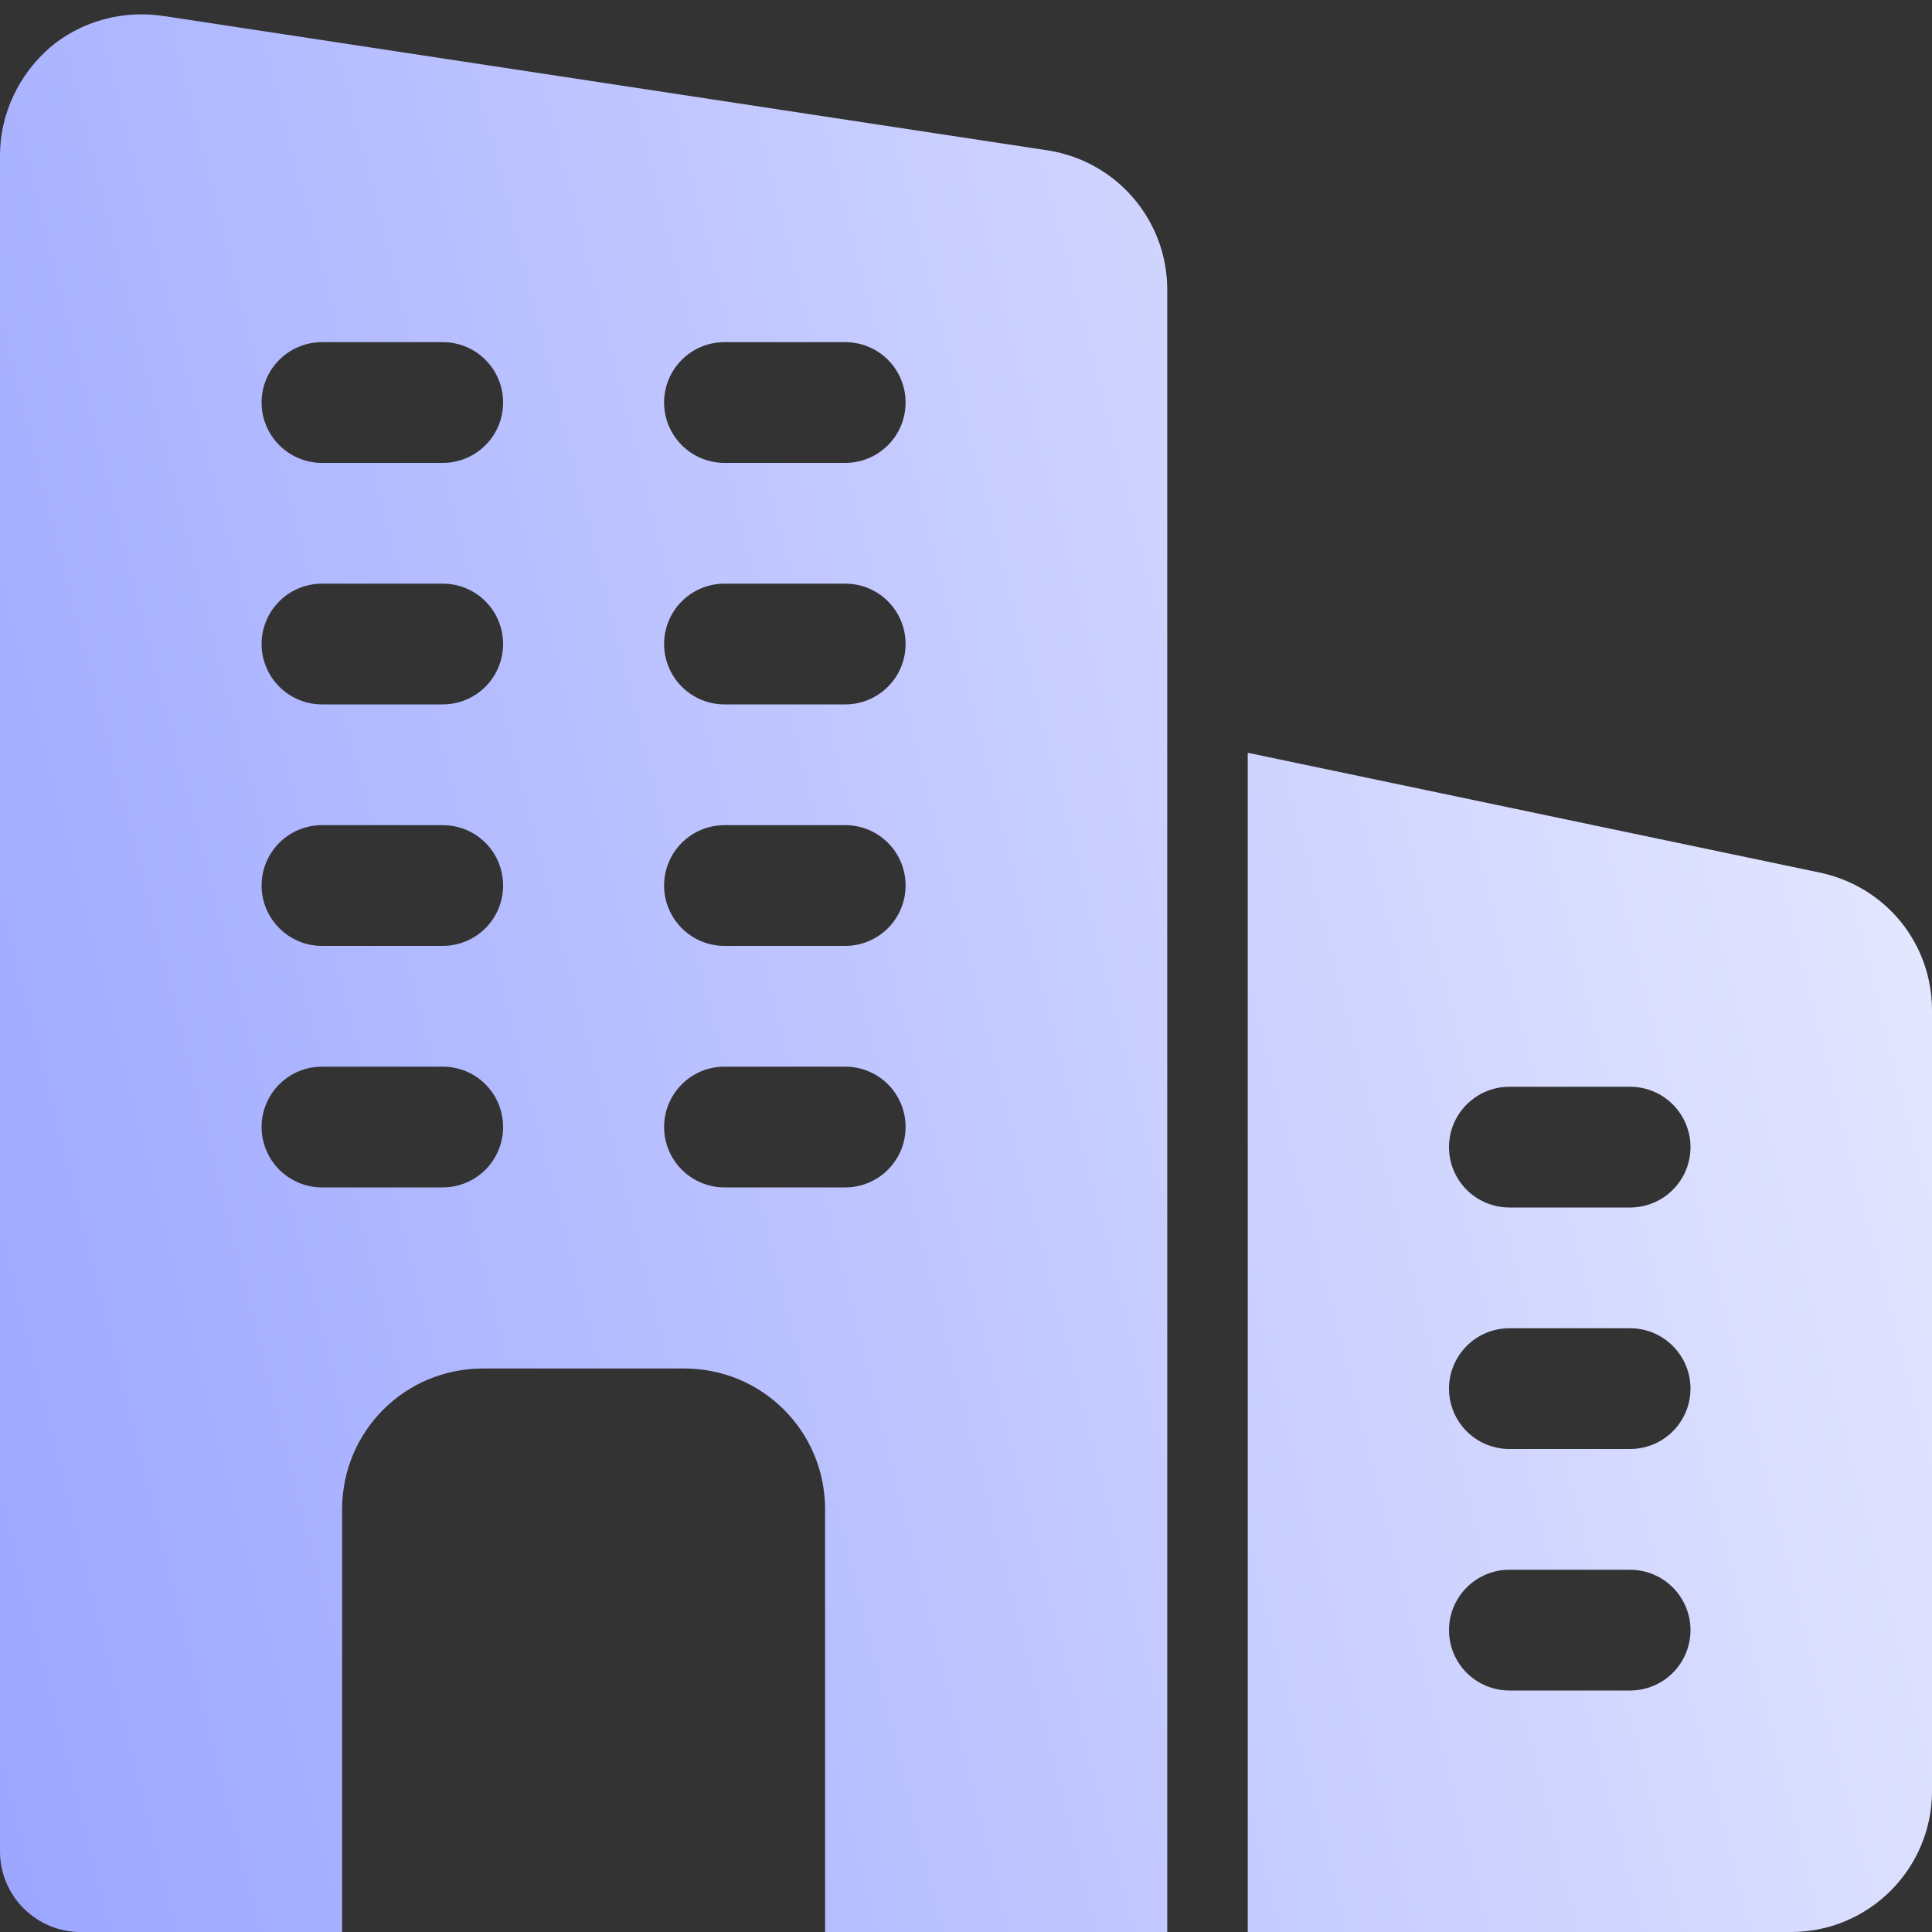 <svg width="30" height="30" viewBox="0 0 30 30" fill="none" xmlns="http://www.w3.org/2000/svg">
<rect x="0" y="0" width="30" height="30" fill="#333333" stroke="none"/>
<g clip-path="url(#clip0_1018_1396)">
<path d="M16.288 2.338L2.55 0.25C1.913 0.15 1.262 0.325 0.775 0.738C0.287 1.163 0 1.775 0 2.413V28.75C0 29.438 0.562 30 1.25 30H5.312V23.438C5.312 22.225 6.287 21.25 7.5 21.25H10.625C11.838 21.25 12.812 22.225 12.812 23.438V30H18.125V4.5C18.125 3.425 17.35 2.513 16.288 2.338ZM6.875 18.438H5C4.751 18.438 4.513 18.339 4.337 18.163C4.161 17.987 4.062 17.749 4.062 17.5C4.062 17.252 4.161 17.013 4.337 16.837C4.513 16.661 4.751 16.563 5 16.563H6.875C7.124 16.563 7.362 16.661 7.538 16.837C7.714 17.013 7.812 17.252 7.812 17.5C7.812 17.749 7.714 17.987 7.538 18.163C7.362 18.339 7.124 18.438 6.875 18.438ZM6.875 14.688H5C4.751 14.688 4.513 14.589 4.337 14.413C4.161 14.237 4.062 13.999 4.062 13.75C4.062 13.502 4.161 13.263 4.337 13.087C4.513 12.911 4.751 12.813 5 12.813H6.875C7.124 12.813 7.362 12.911 7.538 13.087C7.714 13.263 7.812 13.502 7.812 13.75C7.812 13.999 7.714 14.237 7.538 14.413C7.362 14.589 7.124 14.688 6.875 14.688ZM6.875 10.938H5C4.751 10.938 4.513 10.839 4.337 10.663C4.161 10.487 4.062 10.249 4.062 10C4.062 9.752 4.161 9.513 4.337 9.337C4.513 9.161 4.751 9.063 5 9.063H6.875C7.124 9.063 7.362 9.161 7.538 9.337C7.714 9.513 7.812 9.752 7.812 10C7.812 10.249 7.714 10.487 7.538 10.663C7.362 10.839 7.124 10.938 6.875 10.938ZM6.875 7.188H5C4.751 7.188 4.513 7.089 4.337 6.913C4.161 6.737 4.062 6.499 4.062 6.25C4.062 6.002 4.161 5.763 4.337 5.587C4.513 5.411 4.751 5.313 5 5.313H6.875C7.124 5.313 7.362 5.411 7.538 5.587C7.714 5.763 7.812 6.002 7.812 6.25C7.812 6.499 7.714 6.737 7.538 6.913C7.362 7.089 7.124 7.188 6.875 7.188ZM13.125 18.438H11.25C11.001 18.438 10.763 18.339 10.587 18.163C10.411 17.987 10.312 17.749 10.312 17.5C10.312 17.252 10.411 17.013 10.587 16.837C10.763 16.661 11.001 16.563 11.25 16.563H13.125C13.374 16.563 13.612 16.661 13.788 16.837C13.964 17.013 14.062 17.252 14.062 17.5C14.062 17.749 13.964 17.987 13.788 18.163C13.612 18.339 13.374 18.438 13.125 18.438ZM13.125 14.688H11.25C11.001 14.688 10.763 14.589 10.587 14.413C10.411 14.237 10.312 13.999 10.312 13.75C10.312 13.502 10.411 13.263 10.587 13.087C10.763 12.911 11.001 12.813 11.25 12.813H13.125C13.374 12.813 13.612 12.911 13.788 13.087C13.964 13.263 14.062 13.502 14.062 13.75C14.062 13.999 13.964 14.237 13.788 14.413C13.612 14.589 13.374 14.688 13.125 14.688ZM13.125 10.938H11.25C11.001 10.938 10.763 10.839 10.587 10.663C10.411 10.487 10.312 10.249 10.312 10C10.312 9.752 10.411 9.513 10.587 9.337C10.763 9.161 11.001 9.063 11.25 9.063H13.125C13.374 9.063 13.612 9.161 13.788 9.337C13.964 9.513 14.062 9.752 14.062 10C14.062 10.249 13.964 10.487 13.788 10.663C13.612 10.839 13.374 10.938 13.125 10.938ZM13.125 7.188H11.25C11.001 7.188 10.763 7.089 10.587 6.913C10.411 6.737 10.312 6.499 10.312 6.25C10.312 6.002 10.411 5.763 10.587 5.587C10.763 5.411 11.001 5.313 11.25 5.313H13.125C13.374 5.313 13.612 5.411 13.788 5.587C13.964 5.763 14.062 6.002 14.062 6.25C14.062 6.499 13.964 6.737 13.788 6.913C13.612 7.089 13.374 7.188 13.125 7.188ZM28.275 13.553L19.375 11.689V30H27.812C29.019 30 30 29.019 30 27.813V15.69C30 14.658 29.296 13.779 28.275 13.553ZM25.312 26.25H23.438C23.189 26.25 22.95 26.151 22.775 25.976C22.599 25.8 22.5 25.561 22.5 25.313C22.5 25.064 22.599 24.826 22.775 24.65C22.95 24.474 23.189 24.375 23.438 24.375H25.312C25.561 24.375 25.8 24.474 25.975 24.65C26.151 24.826 26.25 25.064 26.25 25.313C26.25 25.561 26.151 25.8 25.975 25.976C25.8 26.151 25.561 26.25 25.312 26.25ZM25.312 22.5H23.438C23.189 22.5 22.95 22.401 22.775 22.226C22.599 22.05 22.5 21.811 22.5 21.563C22.5 21.314 22.599 21.076 22.775 20.9C22.95 20.724 23.189 20.625 23.438 20.625H25.312C25.561 20.625 25.8 20.724 25.975 20.9C26.151 21.076 26.25 21.314 26.25 21.563C26.25 21.811 26.151 22.05 25.975 22.226C25.8 22.401 25.561 22.5 25.312 22.5ZM25.312 18.75H23.438C23.189 18.75 22.95 18.651 22.775 18.476C22.599 18.3 22.5 18.061 22.5 17.813C22.5 17.564 22.599 17.326 22.775 17.15C22.95 16.974 23.189 16.875 23.438 16.875H25.312C25.561 16.875 25.8 16.974 25.975 17.15C26.151 17.326 26.25 17.564 26.25 17.813C26.25 18.061 26.151 18.3 25.975 18.476C25.8 18.651 25.561 18.75 25.312 18.75Z" fill="url(#paint0_linear_1018_1396)"/>
</g>
<defs>
<linearGradient id="paint0_linear_1018_1396" x1="-14.091" y1="3.381" x2="28.854" y2="-7.448" gradientUnits="userSpaceOnUse">
<stop stop-color="#8B97FF"/>
<stop offset="1" stop-color="#EDEFFF"/>
</linearGradient>
<clipPath id="clip0_1018_1396">
<rect width="30" height="30" fill="white"/>
</clipPath>
</defs>
</svg>
